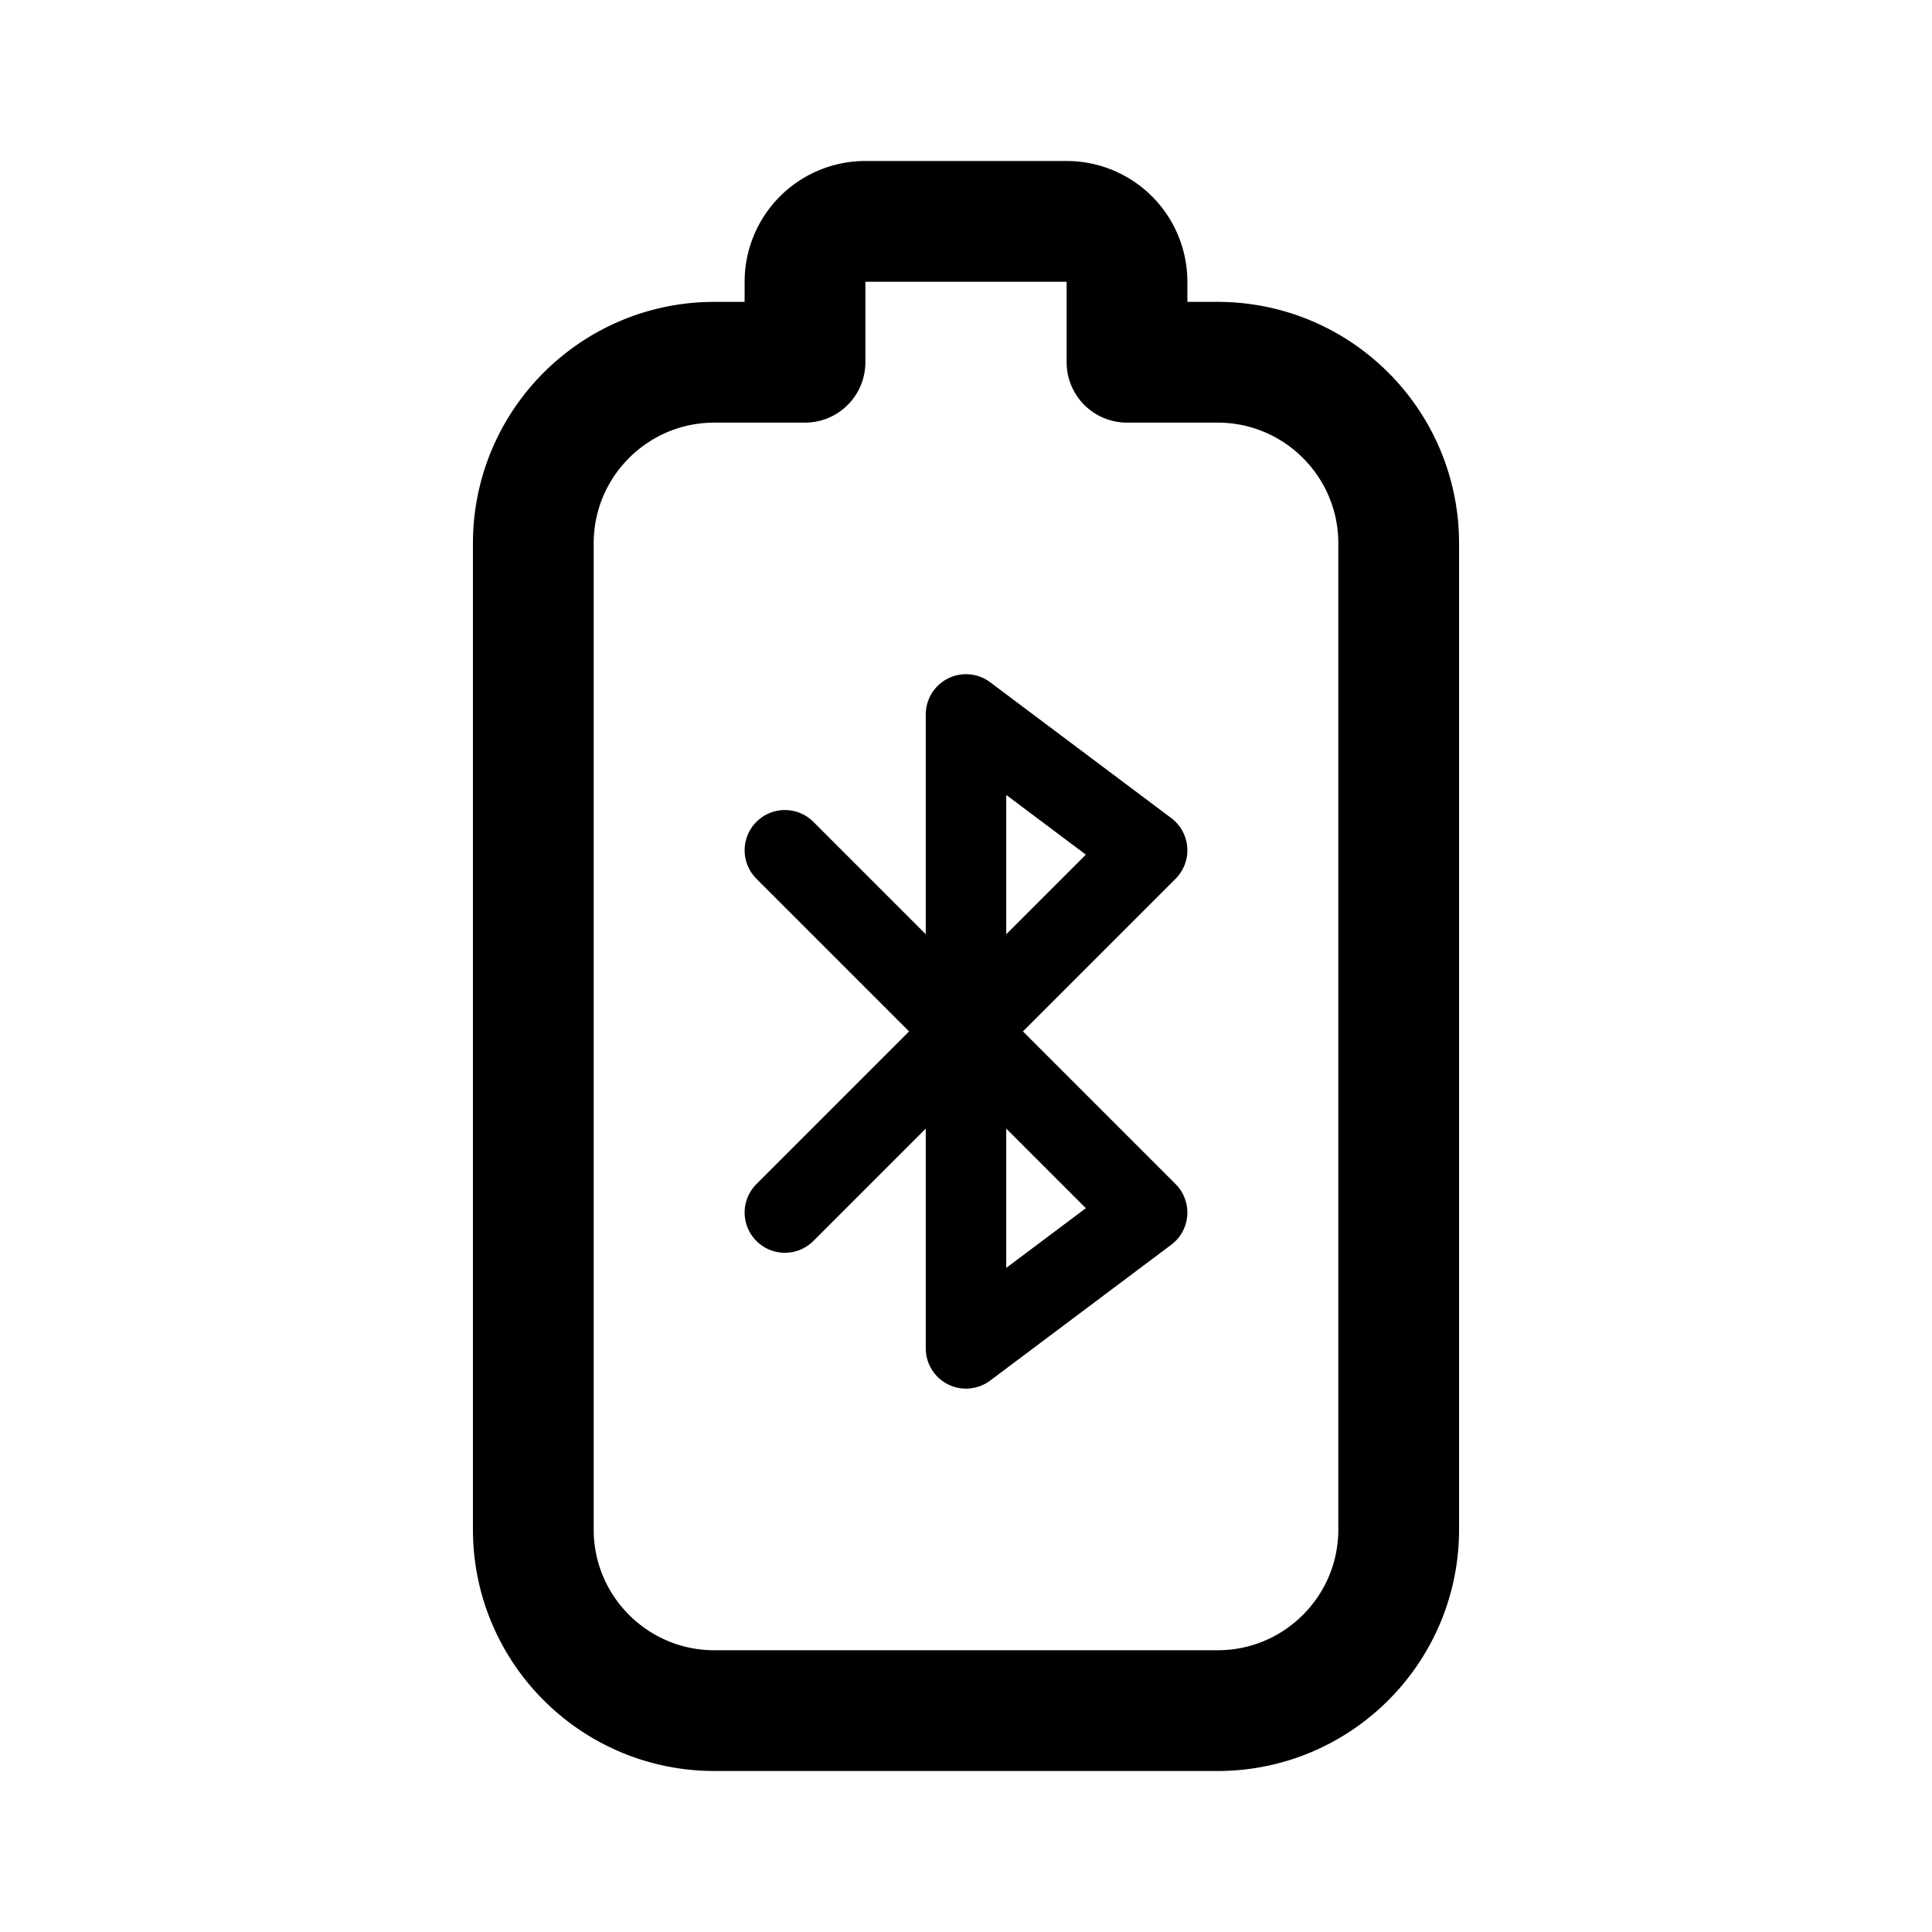 <svg width="192" height="192" viewBox="0 0 192 192" fill="none" xmlns="http://www.w3.org/2000/svg"><path d="m78 84.5 36 36L96 134V71l18 13.5-36 36" stroke="#000" stroke-width="8" stroke-linecap="round" stroke-linejoin="round"/><path d="M53 54c0-9.941 8.059-18 18-18h9v-8a6 6 0 0 1 6-6h20a6 6 0 0 1 6 6v8h9c9.941 0 18 8.059 18 18v98c0 9.941-8.059 18-18 18H71c-9.941 0-18-8.059-18-18V54Z" stroke="#000" stroke-width="12" stroke-linecap="round" stroke-linejoin="round"/></svg>